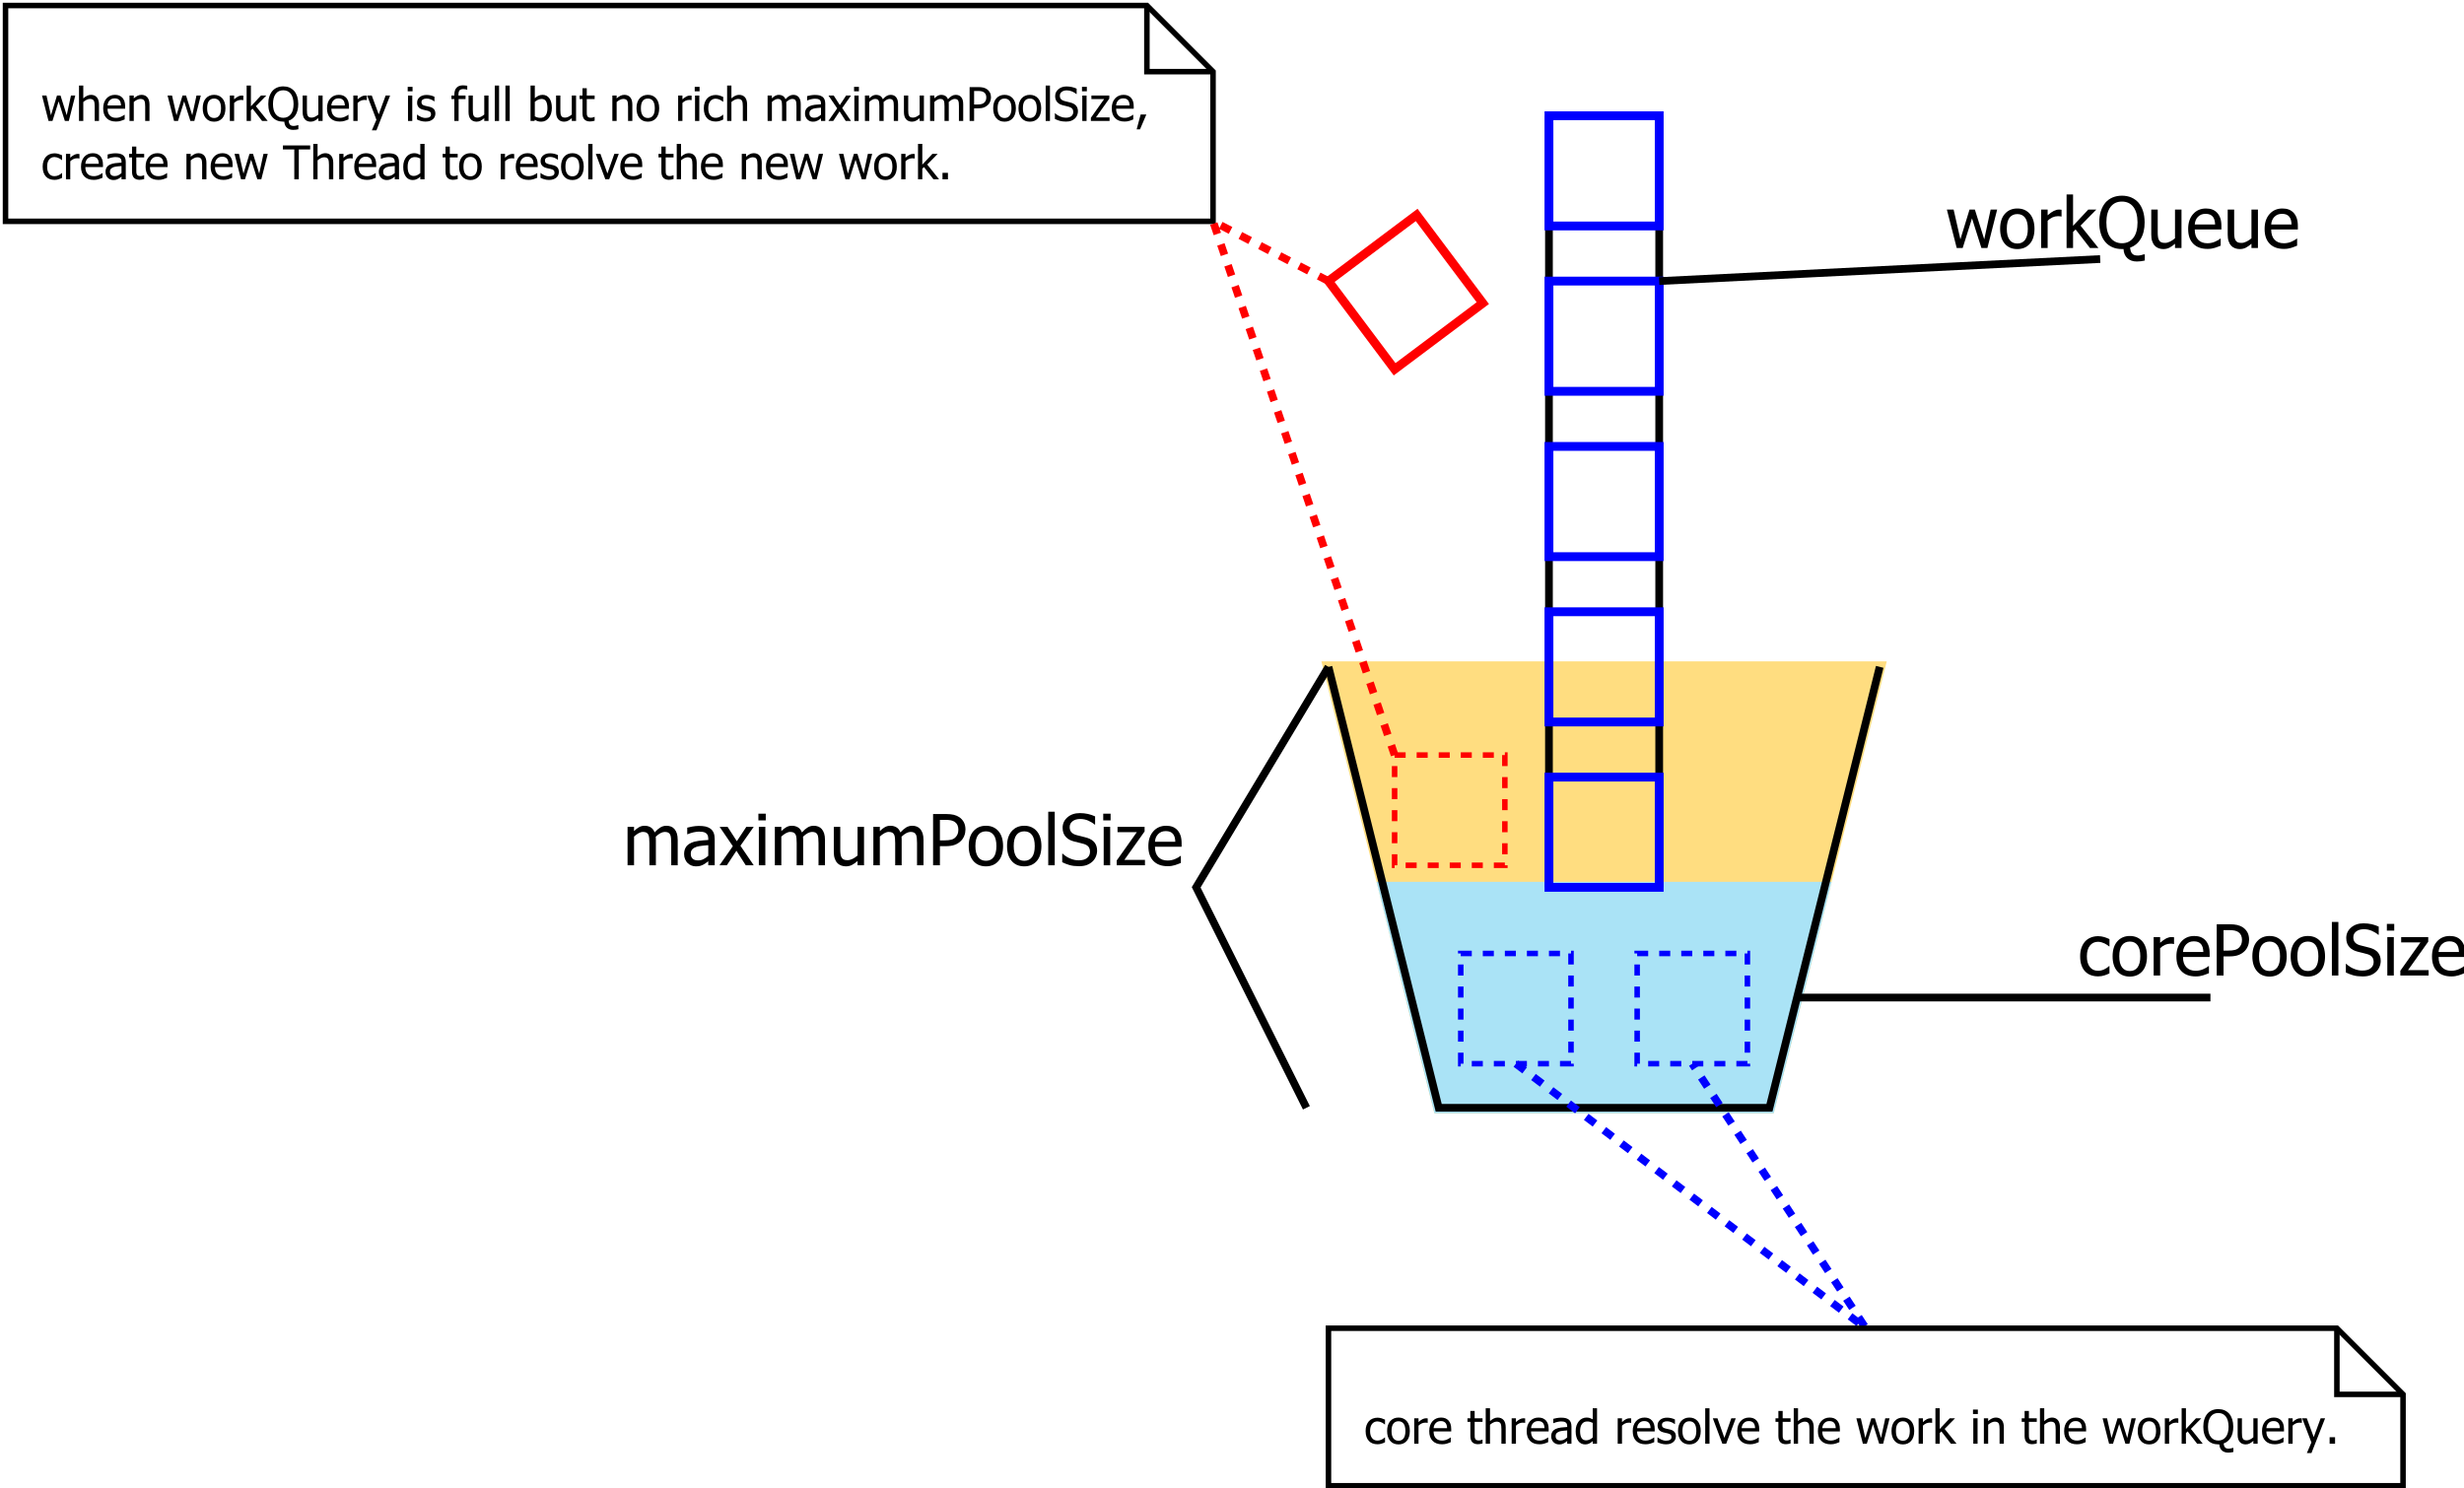 <?xml version="1.0" encoding="UTF-8"?>
<svg xmlns="http://www.w3.org/2000/svg" xmlns:xlink="http://www.w3.org/1999/xlink" width="447pt" height="270pt" viewBox="0 0 447 270" version="1.1">
<defs>
<g>
<symbol overflow="visible" id="glyph0-0">
<path style="stroke:none;" d="M 3.621 0.156 C 3.145 0.152 2.703 0.082 2.305 -0.066 C 1.902 -0.211 1.559 -0.438 1.273 -0.738 C 0.984 -1.035 0.762 -1.41 0.605 -1.871 C 0.441 -2.324 0.363 -2.863 0.367 -3.48 C 0.363 -4.09 0.445 -4.617 0.613 -5.066 C 0.777 -5.508 0.996 -5.883 1.273 -6.191 C 1.547 -6.492 1.891 -6.727 2.301 -6.891 C 2.711 -7.055 3.152 -7.137 3.621 -7.141 C 4.004 -7.137 4.371 -7.082 4.73 -6.977 C 5.082 -6.867 5.402 -6.742 5.684 -6.602 L 5.684 -5.285 L 5.617 -5.285 C 5.531 -5.355 5.422 -5.434 5.293 -5.527 C 5.16 -5.613 5.004 -5.707 4.816 -5.809 C 4.652 -5.887 4.461 -5.961 4.242 -6.027 C 4.02 -6.086 3.805 -6.117 3.605 -6.121 C 2.992 -6.117 2.504 -5.887 2.137 -5.43 C 1.766 -4.969 1.582 -4.32 1.586 -3.48 C 1.582 -2.652 1.762 -2.008 2.121 -1.551 C 2.477 -1.09 2.969 -0.859 3.605 -0.863 C 3.984 -0.859 4.348 -0.938 4.695 -1.098 C 5.039 -1.254 5.348 -1.461 5.617 -1.711 L 5.684 -1.711 L 5.684 -0.395 C 5.566 -0.336 5.418 -0.27 5.246 -0.195 C 5.066 -0.117 4.91 -0.062 4.773 -0.023 C 4.57 0.031 4.391 0.074 4.234 0.109 C 4.074 0.137 3.871 0.152 3.621 0.156 Z M 3.621 0.156 "/>
</symbol>
<symbol overflow="visible" id="glyph0-1">
<path style="stroke:none;" d="M 6.59 -3.484 C 6.586 -2.309 6.301 -1.402 5.738 -0.762 C 5.168 -0.125 4.418 0.191 3.48 0.195 C 2.508 0.191 1.742 -0.133 1.188 -0.793 C 0.629 -1.449 0.352 -2.348 0.355 -3.484 C 0.352 -4.648 0.637 -5.555 1.215 -6.203 C 1.785 -6.848 2.543 -7.172 3.48 -7.172 C 4.418 -7.172 5.168 -6.848 5.738 -6.207 C 6.301 -5.559 6.586 -4.652 6.59 -3.484 Z M 5.379 -3.484 C 5.379 -4.387 5.211 -5.059 4.883 -5.5 C 4.551 -5.938 4.086 -6.156 3.48 -6.16 C 2.867 -6.156 2.395 -5.938 2.062 -5.5 C 1.73 -5.059 1.562 -4.387 1.566 -3.484 C 1.562 -2.605 1.73 -1.941 2.062 -1.492 C 2.395 -1.039 2.867 -0.812 3.48 -0.816 C 4.082 -0.812 4.547 -1.035 4.883 -1.48 C 5.211 -1.922 5.379 -2.59 5.379 -3.484 Z M 5.379 -3.484 "/>
</symbol>
<symbol overflow="visible" id="glyph0-2">
<path style="stroke:none;" d="M 4.547 -5.715 L 4.484 -5.715 C 4.395 -5.738 4.305 -5.754 4.207 -5.762 C 4.105 -5.766 3.988 -5.77 3.855 -5.773 C 3.535 -5.77 3.219 -5.703 2.91 -5.566 C 2.594 -5.426 2.297 -5.219 2.023 -4.953 L 2.023 0 L 0.848 0 L 0.848 -6.977 L 2.023 -6.977 L 2.023 -5.941 C 2.449 -6.316 2.824 -6.582 3.145 -6.742 C 3.461 -6.895 3.77 -6.973 4.074 -6.977 C 4.191 -6.973 4.281 -6.969 4.344 -6.965 C 4.398 -6.957 4.469 -6.949 4.547 -6.941 Z M 4.547 -5.715 "/>
</symbol>
<symbol overflow="visible" id="glyph0-3">
<path style="stroke:none;" d="M 3.879 0.164 C 2.766 0.164 1.902 -0.148 1.289 -0.777 C 0.672 -1.402 0.363 -2.293 0.367 -3.449 C 0.363 -4.582 0.66 -5.484 1.262 -6.16 C 1.855 -6.832 2.637 -7.172 3.598 -7.172 C 4.027 -7.172 4.41 -7.109 4.746 -6.984 C 5.078 -6.859 5.367 -6.664 5.621 -6.398 C 5.867 -6.129 6.059 -5.801 6.195 -5.418 C 6.328 -5.031 6.398 -4.559 6.398 -4.004 L 6.398 -3.367 L 1.562 -3.367 C 1.559 -2.551 1.762 -1.93 2.172 -1.504 C 2.578 -1.074 3.145 -0.859 3.867 -0.863 C 4.125 -0.859 4.375 -0.891 4.625 -0.949 C 4.867 -1.004 5.094 -1.078 5.297 -1.176 C 5.508 -1.266 5.688 -1.355 5.836 -1.449 C 5.98 -1.535 6.098 -1.621 6.195 -1.707 L 6.266 -1.707 L 6.266 -0.426 C 6.125 -0.367 5.953 -0.301 5.75 -0.223 C 5.543 -0.141 5.363 -0.074 5.203 -0.031 C 4.973 0.031 4.766 0.074 4.582 0.113 C 4.395 0.145 4.16 0.164 3.879 0.164 Z M 5.254 -4.266 C 5.242 -4.582 5.203 -4.855 5.141 -5.086 C 5.07 -5.312 4.977 -5.504 4.855 -5.664 C 4.715 -5.84 4.539 -5.973 4.324 -6.066 C 4.109 -6.152 3.844 -6.199 3.531 -6.203 C 3.215 -6.199 2.949 -6.152 2.734 -6.062 C 2.512 -5.965 2.312 -5.828 2.137 -5.652 C 1.961 -5.469 1.828 -5.266 1.734 -5.043 C 1.641 -4.82 1.582 -4.562 1.562 -4.266 Z M 5.254 -4.266 "/>
</symbol>
<symbol overflow="visible" id="glyph0-4">
<path style="stroke:none;" d="M 6.816 -6.496 C 6.812 -6.09 6.742 -5.707 6.598 -5.348 C 6.453 -4.984 6.254 -4.68 6.004 -4.43 C 5.68 -4.109 5.301 -3.867 4.871 -3.711 C 4.434 -3.547 3.887 -3.469 3.23 -3.469 L 2.18 -3.469 L 2.18 0 L 0.941 0 L 0.941 -9.301 L 3.281 -9.301 C 3.828 -9.297 4.293 -9.254 4.684 -9.164 C 5.066 -9.07 5.41 -8.922 5.711 -8.719 C 6.051 -8.48 6.32 -8.18 6.52 -7.816 C 6.715 -7.449 6.812 -7.008 6.816 -6.496 Z M 5.527 -6.465 C 5.523 -6.781 5.469 -7.062 5.359 -7.301 C 5.246 -7.539 5.078 -7.73 4.859 -7.883 C 4.66 -8.008 4.434 -8.102 4.176 -8.156 C 3.914 -8.211 3.59 -8.238 3.203 -8.238 L 2.18 -8.238 L 2.18 -4.523 L 3.023 -4.523 C 3.523 -4.523 3.926 -4.562 4.234 -4.645 C 4.543 -4.723 4.801 -4.867 5.004 -5.078 C 5.184 -5.262 5.316 -5.465 5.402 -5.691 C 5.484 -5.91 5.523 -6.168 5.527 -6.465 Z M 5.527 -6.465 "/>
</symbol>
<symbol overflow="visible" id="glyph0-5">
<path style="stroke:none;" d="M 2.051 0 L 0.875 0 L 0.875 -9.719 L 2.051 -9.719 Z M 2.051 0 "/>
</symbol>
<symbol overflow="visible" id="glyph0-6">
<path style="stroke:none;" d="M 3.535 0.168 C 2.855 0.164 2.281 0.098 1.812 -0.039 C 1.336 -0.176 0.895 -0.348 0.48 -0.555 L 0.48 -2.105 L 0.57 -2.105 C 0.973 -1.719 1.434 -1.422 1.953 -1.215 C 2.469 -1 2.969 -0.895 3.449 -0.898 C 4.129 -0.895 4.645 -1.039 4.996 -1.324 C 5.344 -1.609 5.52 -1.984 5.523 -2.453 C 5.52 -2.824 5.426 -3.125 5.246 -3.359 C 5.059 -3.59 4.77 -3.766 4.371 -3.879 C 4.082 -3.961 3.82 -4.027 3.586 -4.086 C 3.348 -4.137 3.047 -4.211 2.691 -4.305 C 2.367 -4.387 2.082 -4.492 1.828 -4.621 C 1.574 -4.75 1.348 -4.918 1.156 -5.129 C 0.961 -5.328 0.812 -5.57 0.707 -5.848 C 0.602 -6.125 0.551 -6.445 0.551 -6.809 C 0.551 -7.559 0.844 -8.188 1.43 -8.703 C 2.016 -9.211 2.766 -9.469 3.68 -9.469 C 4.199 -9.469 4.691 -9.414 5.156 -9.312 C 5.617 -9.203 6.047 -9.059 6.445 -8.871 L 6.445 -7.391 L 6.352 -7.391 C 6.055 -7.656 5.676 -7.895 5.215 -8.098 C 4.754 -8.301 4.27 -8.402 3.762 -8.402 C 3.184 -8.402 2.719 -8.266 2.367 -8 C 2.012 -7.727 1.832 -7.375 1.836 -6.941 C 1.832 -6.543 1.938 -6.227 2.148 -5.996 C 2.355 -5.762 2.656 -5.594 3.055 -5.484 C 3.312 -5.414 3.633 -5.332 4.016 -5.242 C 4.391 -5.152 4.707 -5.07 4.961 -4.996 C 5.598 -4.797 6.066 -4.5 6.363 -4.109 C 6.66 -3.711 6.809 -3.227 6.809 -2.648 C 6.809 -2.285 6.734 -1.926 6.586 -1.574 C 6.438 -1.219 6.23 -0.918 5.965 -0.676 C 5.664 -0.402 5.324 -0.195 4.949 -0.051 C 4.57 0.094 4.098 0.164 3.535 0.168 Z M 3.535 0.168 "/>
</symbol>
<symbol overflow="visible" id="glyph0-7">
<path style="stroke:none;" d="M 2.051 0 L 0.875 0 L 0.875 -6.977 L 2.051 -6.977 Z M 2.129 -8.145 L 0.793 -8.145 L 0.793 -9.363 L 2.129 -9.363 Z M 2.129 -8.145 "/>
</symbol>
<symbol overflow="visible" id="glyph0-8">
<path style="stroke:none;" d="M 5.434 0 L 0.305 0 L 0.305 -0.867 L 3.953 -6.008 L 0.457 -6.008 L 0.457 -6.977 L 5.367 -6.977 L 5.367 -6.141 L 1.699 -0.98 L 5.434 -0.98 Z M 5.434 0 "/>
</symbol>
<symbol overflow="visible" id="glyph0-9">
<path style="stroke:none;" d="M 8.77 0 L 8.77 -4.035 C 8.766 -4.352 8.754 -4.648 8.73 -4.926 C 8.707 -5.195 8.656 -5.41 8.578 -5.566 C 8.492 -5.73 8.371 -5.852 8.219 -5.934 C 8.062 -6.012 7.855 -6.051 7.598 -6.055 C 7.352 -6.051 7.09 -5.977 6.816 -5.832 C 6.535 -5.68 6.25 -5.469 5.961 -5.191 C 5.961 -5.121 5.965 -5.035 5.973 -4.938 C 5.977 -4.84 5.98 -4.723 5.984 -4.59 L 5.984 0 L 4.809 0 L 4.809 -4.035 C 4.805 -4.352 4.793 -4.648 4.77 -4.926 C 4.746 -5.195 4.695 -5.41 4.617 -5.566 C 4.531 -5.73 4.41 -5.852 4.258 -5.934 C 4.102 -6.012 3.895 -6.051 3.637 -6.055 C 3.379 -6.051 3.113 -5.973 2.836 -5.816 C 2.555 -5.656 2.281 -5.453 2.023 -5.211 L 2.023 0 L 0.848 0 L 0.848 -6.977 L 2.023 -6.977 L 2.023 -6.203 C 2.328 -6.508 2.633 -6.746 2.938 -6.918 C 3.234 -7.086 3.566 -7.172 3.934 -7.172 C 4.344 -7.172 4.711 -7.078 5.031 -6.891 C 5.348 -6.703 5.59 -6.395 5.758 -5.965 C 6.109 -6.359 6.453 -6.656 6.793 -6.863 C 7.129 -7.066 7.496 -7.172 7.895 -7.172 C 8.191 -7.172 8.465 -7.125 8.711 -7.031 C 8.957 -6.938 9.172 -6.785 9.355 -6.578 C 9.539 -6.363 9.684 -6.098 9.789 -5.781 C 9.891 -5.465 9.941 -5.066 9.945 -4.59 L 9.945 0 Z M 8.77 0 "/>
</symbol>
<symbol overflow="visible" id="glyph0-10">
<path style="stroke:none;" d="M 4.746 -1.719 L 4.746 -3.652 C 4.465 -3.625 4.109 -3.594 3.688 -3.551 C 3.258 -3.504 2.914 -3.441 2.656 -3.367 C 2.34 -3.27 2.082 -3.121 1.879 -2.926 C 1.672 -2.723 1.57 -2.449 1.574 -2.098 C 1.57 -1.699 1.684 -1.395 1.91 -1.191 C 2.137 -0.984 2.465 -0.883 2.898 -0.887 C 3.266 -0.883 3.602 -0.965 3.902 -1.125 C 4.203 -1.285 4.484 -1.48 4.746 -1.719 Z M 4.746 -0.742 C 4.652 -0.668 4.523 -0.57 4.363 -0.445 C 4.199 -0.32 4.043 -0.219 3.898 -0.145 C 3.688 -0.035 3.488 0.047 3.293 0.105 C 3.098 0.164 2.824 0.191 2.48 0.195 C 2.191 0.191 1.918 0.137 1.66 0.031 C 1.398 -0.078 1.172 -0.227 0.98 -0.426 C 0.789 -0.613 0.641 -0.848 0.531 -1.133 C 0.418 -1.41 0.363 -1.707 0.363 -2.023 C 0.363 -2.504 0.465 -2.918 0.668 -3.258 C 0.871 -3.594 1.191 -3.863 1.637 -4.066 C 2.023 -4.246 2.488 -4.367 3.023 -4.438 C 3.555 -4.504 4.129 -4.555 4.746 -4.59 L 4.746 -4.816 C 4.746 -5.09 4.703 -5.309 4.621 -5.48 C 4.535 -5.645 4.418 -5.777 4.273 -5.871 C 4.117 -5.965 3.934 -6.027 3.723 -6.062 C 3.504 -6.09 3.281 -6.105 3.055 -6.109 C 2.781 -6.105 2.465 -6.066 2.098 -5.988 C 1.73 -5.906 1.363 -5.785 1 -5.633 L 0.93 -5.633 L 0.93 -6.828 C 1.145 -6.887 1.453 -6.957 1.859 -7.031 C 2.262 -7.105 2.664 -7.141 3.062 -7.145 C 3.535 -7.141 3.938 -7.105 4.27 -7.031 C 4.598 -6.957 4.895 -6.82 5.16 -6.629 C 5.41 -6.434 5.598 -6.188 5.727 -5.883 C 5.848 -5.578 5.91 -5.207 5.914 -4.773 L 5.914 0 L 4.746 0 Z M 4.746 -0.742 "/>
</symbol>
<symbol overflow="visible" id="glyph0-11">
<path style="stroke:none;" d="M 6.273 0 L 4.828 0 L 3.137 -2.637 L 1.395 0 L 0.062 0 L 2.484 -3.461 L 0.086 -6.977 L 1.531 -6.977 L 3.211 -4.367 L 4.934 -6.977 L 6.273 -6.977 L 3.859 -3.543 Z M 6.273 0 "/>
</symbol>
<symbol overflow="visible" id="glyph0-12">
<path style="stroke:none;" d="M 6.285 0 L 5.109 0 L 5.109 -0.773 C 4.746 -0.457 4.402 -0.215 4.078 -0.051 C 3.75 0.113 3.387 0.191 2.992 0.195 C 2.684 0.191 2.398 0.141 2.133 0.043 C 1.863 -0.059 1.629 -0.211 1.43 -0.43 C 1.227 -0.641 1.07 -0.914 0.965 -1.246 C 0.852 -1.574 0.797 -1.977 0.801 -2.449 L 0.801 -6.977 L 1.973 -6.977 L 1.973 -3.004 C 1.969 -2.633 1.98 -2.324 2.012 -2.082 C 2.035 -1.836 2.098 -1.625 2.199 -1.441 C 2.293 -1.262 2.426 -1.129 2.59 -1.051 C 2.754 -0.965 2.988 -0.926 3.297 -0.926 C 3.582 -0.926 3.887 -1.004 4.215 -1.168 C 4.535 -1.324 4.836 -1.527 5.109 -1.77 L 5.109 -6.977 L 6.285 -6.977 Z M 6.285 0 "/>
</symbol>
<symbol overflow="visible" id="glyph0-13">
<path style="stroke:none;" d="M 9.309 -6.977 L 7.539 0 L 6.453 0 L 4.746 -5.379 L 3.055 0 L 1.973 0 L 0.188 -6.977 L 1.41 -6.977 L 2.641 -1.574 L 4.297 -6.977 L 5.266 -6.977 L 6.965 -1.574 L 8.125 -6.977 Z M 9.309 -6.977 "/>
</symbol>
<symbol overflow="visible" id="glyph0-14">
<path style="stroke:none;" d="M 6.633 0 L 5.09 0 L 2.484 -3.367 L 2.023 -2.918 L 2.023 0 L 0.848 0 L 0.848 -9.719 L 2.023 -9.719 L 2.023 -4.027 L 4.785 -6.977 L 6.246 -6.977 L 3.379 -4.059 Z M 6.633 0 "/>
</symbol>
<symbol overflow="visible" id="glyph0-15">
<path style="stroke:none;" d="M 8.672 2.273 C 8.445 2.328 8.207 2.371 7.961 2.402 C 7.711 2.434 7.465 2.449 7.223 2.449 C 6.523 2.449 5.957 2.25 5.523 1.859 C 5.086 1.465 4.848 0.91 4.809 0.188 C 4.754 0.188 4.703 0.188 4.652 0.188 C 4.602 0.188 4.559 0.188 4.523 0.188 C 3.891 0.188 3.32 0.082 2.82 -0.133 C 2.312 -0.348 1.883 -0.66 1.523 -1.074 C 1.164 -1.48 0.887 -1.988 0.699 -2.598 C 0.504 -3.199 0.41 -3.883 0.414 -4.648 C 0.41 -5.426 0.508 -6.113 0.703 -6.707 C 0.895 -7.297 1.168 -7.805 1.531 -8.234 C 1.883 -8.641 2.316 -8.953 2.824 -9.172 C 3.332 -9.383 3.898 -9.492 4.523 -9.496 C 5.156 -9.492 5.727 -9.383 6.234 -9.164 C 6.742 -8.941 7.168 -8.629 7.52 -8.234 C 7.871 -7.82 8.148 -7.316 8.344 -6.715 C 8.539 -6.109 8.637 -5.418 8.641 -4.648 C 8.637 -3.441 8.402 -2.449 7.934 -1.668 C 7.461 -0.883 6.816 -0.352 6.004 -0.074 C 6.023 0.156 6.062 0.363 6.125 0.551 C 6.18 0.738 6.258 0.883 6.359 0.992 C 6.469 1.117 6.605 1.215 6.766 1.277 C 6.926 1.336 7.145 1.363 7.426 1.367 C 7.59 1.363 7.785 1.34 8.012 1.289 C 8.234 1.234 8.398 1.188 8.5 1.148 L 8.672 1.148 Z M 7.352 -4.648 C 7.348 -5.258 7.281 -5.805 7.152 -6.281 C 7.016 -6.758 6.828 -7.152 6.59 -7.465 C 6.344 -7.785 6.047 -8.023 5.699 -8.184 C 5.352 -8.344 4.961 -8.426 4.527 -8.426 C 4.078 -8.426 3.688 -8.348 3.352 -8.191 C 3.016 -8.035 2.719 -7.793 2.461 -7.465 C 2.215 -7.145 2.023 -6.746 1.895 -6.27 C 1.762 -5.793 1.699 -5.25 1.699 -4.648 C 1.699 -3.422 1.953 -2.488 2.465 -1.84 C 2.977 -1.191 3.664 -0.867 4.527 -0.867 C 5.387 -0.867 6.074 -1.191 6.586 -1.84 C 7.094 -2.488 7.348 -3.422 7.352 -4.648 Z M 7.352 -4.648 "/>
</symbol>
<symbol overflow="visible" id="glyph1-0">
<path style="stroke:none;" d="M 6.152 -4.613 L 4.984 0 L 4.266 0 L 3.137 -3.555 L 2.02 0 L 1.305 0 L 0.125 -4.613 L 0.934 -4.613 L 1.746 -1.039 L 2.84 -4.613 L 3.48 -4.613 L 4.605 -1.039 L 5.371 -4.613 Z M 6.152 -4.613 "/>
</symbol>
<symbol overflow="visible" id="glyph1-1">
<path style="stroke:none;" d="M 4.188 0 L 3.41 0 L 3.41 -2.625 C 3.41 -2.836 3.398 -3.031 3.379 -3.219 C 3.355 -3.398 3.316 -3.547 3.262 -3.66 C 3.195 -3.773 3.105 -3.859 2.996 -3.914 C 2.879 -3.969 2.727 -3.996 2.535 -4 C 2.34 -3.996 2.141 -3.945 1.938 -3.844 C 1.73 -3.742 1.531 -3.609 1.34 -3.445 L 1.34 0 L 0.562 0 L 0.562 -6.426 L 1.34 -6.426 L 1.34 -4.102 C 1.566 -4.305 1.793 -4.461 2.023 -4.574 C 2.246 -4.684 2.484 -4.738 2.738 -4.742 C 3.188 -4.738 3.543 -4.59 3.801 -4.293 C 4.055 -3.992 4.184 -3.559 4.188 -2.992 Z M 4.188 0 "/>
</symbol>
<symbol overflow="visible" id="glyph1-2">
<path style="stroke:none;" d="M 2.562 0.105 C 1.824 0.105 1.254 -0.102 0.852 -0.516 C 0.441 -0.93 0.238 -1.516 0.242 -2.281 C 0.238 -3.027 0.438 -3.625 0.832 -4.074 C 1.227 -4.516 1.742 -4.738 2.379 -4.742 C 2.664 -4.738 2.914 -4.699 3.137 -4.617 C 3.355 -4.531 3.551 -4.398 3.715 -4.227 C 3.879 -4.047 4.004 -3.832 4.094 -3.582 C 4.18 -3.324 4.223 -3.016 4.227 -2.648 L 4.227 -2.227 L 1.031 -2.227 C 1.031 -1.688 1.164 -1.277 1.434 -0.996 C 1.703 -0.711 2.078 -0.566 2.555 -0.57 C 2.727 -0.566 2.895 -0.586 3.059 -0.625 C 3.223 -0.66 3.367 -0.711 3.5 -0.777 C 3.637 -0.836 3.758 -0.898 3.855 -0.961 C 3.949 -1.02 4.027 -1.074 4.098 -1.129 L 4.141 -1.129 L 4.141 -0.281 C 4.047 -0.242 3.934 -0.195 3.801 -0.145 C 3.664 -0.09 3.543 -0.047 3.441 -0.02 C 3.285 0.023 3.148 0.051 3.027 0.074 C 2.902 0.094 2.746 0.105 2.562 0.105 Z M 3.473 -2.82 C 3.465 -3.023 3.441 -3.203 3.398 -3.359 C 3.352 -3.508 3.285 -3.637 3.207 -3.746 C 3.113 -3.855 3 -3.945 2.859 -4.008 C 2.719 -4.07 2.543 -4.102 2.332 -4.102 C 2.125 -4.102 1.949 -4.07 1.805 -4.008 C 1.66 -3.945 1.527 -3.855 1.414 -3.738 C 1.293 -3.613 1.207 -3.477 1.148 -3.332 C 1.086 -3.184 1.047 -3.012 1.031 -2.82 Z M 3.473 -2.82 "/>
</symbol>
<symbol overflow="visible" id="glyph1-3">
<path style="stroke:none;" d="M 4.188 0 L 3.41 0 L 3.41 -2.625 C 3.41 -2.836 3.398 -3.031 3.379 -3.219 C 3.355 -3.398 3.316 -3.547 3.262 -3.66 C 3.195 -3.773 3.105 -3.859 2.996 -3.914 C 2.879 -3.969 2.727 -3.996 2.535 -4 C 2.34 -3.996 2.141 -3.945 1.938 -3.844 C 1.73 -3.742 1.531 -3.609 1.34 -3.445 L 1.34 0 L 0.562 0 L 0.562 -4.613 L 1.34 -4.613 L 1.34 -4.102 C 1.566 -4.305 1.793 -4.461 2.023 -4.574 C 2.246 -4.684 2.484 -4.738 2.738 -4.742 C 3.188 -4.738 3.543 -4.59 3.801 -4.293 C 4.055 -3.992 4.184 -3.559 4.188 -2.992 Z M 4.188 0 "/>
</symbol>
<symbol overflow="visible" id="glyph1-4">
<path style="stroke:none;" d=""/>
</symbol>
<symbol overflow="visible" id="glyph1-5">
<path style="stroke:none;" d="M 4.355 -2.305 C 4.352 -1.523 4.164 -0.926 3.793 -0.504 C 3.418 -0.082 2.922 0.129 2.301 0.129 C 1.656 0.129 1.152 -0.086 0.785 -0.523 C 0.418 -0.957 0.234 -1.551 0.234 -2.305 C 0.234 -3.07 0.422 -3.672 0.801 -4.102 C 1.18 -4.527 1.68 -4.738 2.301 -4.742 C 2.922 -4.738 3.418 -4.527 3.793 -4.102 C 4.164 -3.676 4.352 -3.074 4.355 -2.305 Z M 3.555 -2.305 C 3.551 -2.898 3.441 -3.344 3.227 -3.633 C 3.008 -3.922 2.699 -4.066 2.301 -4.07 C 1.891 -4.066 1.578 -3.922 1.363 -3.633 C 1.141 -3.344 1.031 -2.898 1.035 -2.305 C 1.031 -1.723 1.141 -1.285 1.363 -0.988 C 1.578 -0.688 1.891 -0.539 2.301 -0.539 C 2.695 -0.539 3.004 -0.684 3.227 -0.98 C 3.441 -1.27 3.551 -1.711 3.555 -2.305 Z M 3.555 -2.305 "/>
</symbol>
<symbol overflow="visible" id="glyph1-6">
<path style="stroke:none;" d="M 3.008 -3.777 L 2.965 -3.777 C 2.906 -3.793 2.844 -3.805 2.781 -3.809 C 2.715 -3.812 2.637 -3.812 2.547 -3.816 C 2.336 -3.812 2.129 -3.77 1.922 -3.68 C 1.715 -3.586 1.52 -3.449 1.34 -3.273 L 1.34 0 L 0.562 0 L 0.562 -4.613 L 1.34 -4.613 L 1.34 -3.926 C 1.617 -4.176 1.863 -4.352 2.078 -4.457 C 2.285 -4.559 2.488 -4.609 2.691 -4.613 C 2.77 -4.609 2.832 -4.609 2.871 -4.605 C 2.91 -4.602 2.953 -4.594 3.008 -4.586 Z M 3.008 -3.777 "/>
</symbol>
<symbol overflow="visible" id="glyph1-7">
<path style="stroke:none;" d="M 4.387 0 L 3.367 0 L 1.645 -2.227 L 1.34 -1.93 L 1.34 0 L 0.562 0 L 0.562 -6.426 L 1.34 -6.426 L 1.34 -2.664 L 3.164 -4.613 L 4.129 -4.613 L 2.234 -2.684 Z M 4.387 0 "/>
</symbol>
<symbol overflow="visible" id="glyph1-8">
<path style="stroke:none;" d="M 5.73 1.504 C 5.582 1.539 5.426 1.566 5.262 1.59 C 5.098 1.605 4.934 1.617 4.773 1.617 C 4.312 1.617 3.938 1.488 3.652 1.23 C 3.363 0.973 3.207 0.602 3.18 0.125 C 3.141 0.121 3.105 0.121 3.074 0.125 C 3.039 0.121 3.012 0.121 2.988 0.125 C 2.574 0.121 2.199 0.055 1.863 -0.086 C 1.527 -0.227 1.242 -0.434 1.008 -0.711 C 0.77 -0.977 0.586 -1.312 0.461 -1.715 C 0.332 -2.113 0.27 -2.566 0.273 -3.074 C 0.27 -3.586 0.332 -4.039 0.465 -4.434 C 0.59 -4.82 0.773 -5.156 1.012 -5.441 C 1.246 -5.711 1.531 -5.918 1.867 -6.062 C 2.199 -6.203 2.574 -6.273 2.988 -6.277 C 3.406 -6.273 3.781 -6.203 4.121 -6.059 C 4.453 -5.91 4.738 -5.703 4.973 -5.441 C 5.203 -5.172 5.383 -4.836 5.516 -4.438 C 5.641 -4.035 5.707 -3.582 5.711 -3.074 C 5.707 -2.273 5.551 -1.617 5.242 -1.102 C 4.93 -0.586 4.504 -0.234 3.969 -0.051 C 3.977 0.105 4.004 0.242 4.047 0.367 C 4.086 0.488 4.137 0.586 4.203 0.656 C 4.273 0.742 4.363 0.805 4.473 0.844 C 4.574 0.883 4.723 0.902 4.91 0.906 C 5.02 0.902 5.148 0.883 5.297 0.852 C 5.445 0.812 5.551 0.785 5.621 0.762 L 5.73 0.762 Z M 4.859 -3.074 C 4.855 -3.477 4.812 -3.836 4.727 -4.152 C 4.637 -4.465 4.512 -4.727 4.355 -4.934 C 4.191 -5.145 3.996 -5.301 3.766 -5.41 C 3.535 -5.512 3.277 -5.566 2.992 -5.57 C 2.691 -5.566 2.434 -5.516 2.215 -5.414 C 1.992 -5.312 1.797 -5.152 1.629 -4.934 C 1.465 -4.723 1.34 -4.457 1.254 -4.145 C 1.168 -3.824 1.125 -3.469 1.125 -3.074 C 1.125 -2.266 1.293 -1.648 1.633 -1.219 C 1.969 -0.789 2.422 -0.574 2.992 -0.574 C 3.559 -0.574 4.012 -0.789 4.352 -1.219 C 4.688 -1.648 4.855 -2.266 4.859 -3.074 Z M 4.859 -3.074 "/>
</symbol>
<symbol overflow="visible" id="glyph1-9">
<path style="stroke:none;" d="M 4.152 0 L 3.379 0 L 3.379 -0.512 C 3.137 -0.301 2.91 -0.145 2.695 -0.035 C 2.48 0.074 2.238 0.129 1.977 0.129 C 1.773 0.129 1.586 0.094 1.41 0.027 C 1.23 -0.039 1.074 -0.141 0.945 -0.285 C 0.809 -0.426 0.707 -0.605 0.637 -0.824 C 0.562 -1.039 0.527 -1.305 0.527 -1.617 L 0.527 -4.613 L 1.305 -4.613 L 1.305 -1.984 C 1.301 -1.738 1.309 -1.535 1.332 -1.375 C 1.348 -1.215 1.391 -1.074 1.453 -0.953 C 1.516 -0.832 1.602 -0.746 1.711 -0.691 C 1.82 -0.637 1.977 -0.609 2.18 -0.609 C 2.367 -0.609 2.566 -0.66 2.785 -0.77 C 2.996 -0.875 3.195 -1.008 3.379 -1.168 L 3.379 -4.613 L 4.152 -4.613 Z M 4.152 0 "/>
</symbol>
<symbol overflow="visible" id="glyph1-10">
<path style="stroke:none;" d="M 4.188 -4.613 L 1.707 1.703 L 0.875 1.703 L 1.703 -0.223 L 0.023 -4.613 L 0.863 -4.613 L 2.121 -1.199 L 3.379 -4.613 Z M 4.188 -4.613 "/>
</symbol>
<symbol overflow="visible" id="glyph1-11">
<path style="stroke:none;" d="M 1.355 0 L 0.578 0 L 0.578 -4.613 L 1.355 -4.613 Z M 1.406 -5.383 L 0.523 -5.383 L 0.523 -6.191 L 1.406 -6.191 Z M 1.406 -5.383 "/>
</symbol>
<symbol overflow="visible" id="glyph1-12">
<path style="stroke:none;" d="M 1.809 0.113 C 1.5 0.109 1.211 0.07 0.941 -0.012 C 0.672 -0.094 0.449 -0.18 0.277 -0.277 L 0.277 -1.148 L 0.316 -1.148 C 0.383 -1.094 0.461 -1.035 0.551 -0.973 C 0.637 -0.91 0.754 -0.844 0.91 -0.777 C 1.035 -0.711 1.18 -0.656 1.344 -0.613 C 1.5 -0.566 1.664 -0.543 1.836 -0.547 C 1.957 -0.543 2.09 -0.559 2.234 -0.59 C 2.371 -0.617 2.477 -0.652 2.547 -0.699 C 2.641 -0.758 2.711 -0.824 2.754 -0.898 C 2.797 -0.969 2.816 -1.078 2.82 -1.223 C 2.816 -1.406 2.766 -1.547 2.668 -1.641 C 2.566 -1.734 2.391 -1.812 2.137 -1.875 C 2.031 -1.898 1.902 -1.926 1.746 -1.961 C 1.586 -1.992 1.438 -2.027 1.305 -2.07 C 0.949 -2.168 0.691 -2.328 0.535 -2.543 C 0.371 -2.754 0.293 -3.012 0.297 -3.316 C 0.293 -3.73 0.449 -4.066 0.766 -4.332 C 1.078 -4.59 1.496 -4.723 2.02 -4.723 C 2.273 -4.723 2.531 -4.691 2.789 -4.629 C 3.047 -4.566 3.266 -4.484 3.445 -4.391 L 3.445 -3.559 L 3.402 -3.559 C 3.203 -3.715 2.98 -3.84 2.738 -3.93 C 2.492 -4.02 2.25 -4.066 2.004 -4.066 C 1.746 -4.066 1.527 -4.012 1.352 -3.906 C 1.176 -3.797 1.09 -3.633 1.09 -3.418 C 1.09 -3.223 1.141 -3.078 1.246 -2.984 C 1.348 -2.887 1.516 -2.812 1.75 -2.754 C 1.863 -2.723 1.992 -2.691 2.137 -2.664 C 2.277 -2.633 2.426 -2.598 2.586 -2.562 C 2.922 -2.477 3.18 -2.336 3.355 -2.137 C 3.523 -1.938 3.609 -1.668 3.613 -1.328 C 3.609 -1.129 3.57 -0.941 3.496 -0.766 C 3.414 -0.586 3.301 -0.434 3.152 -0.309 C 2.984 -0.168 2.797 -0.066 2.59 0.004 C 2.383 0.074 2.121 0.109 1.809 0.113 Z M 1.809 0.113 "/>
</symbol>
<symbol overflow="visible" id="glyph1-13">
<path style="stroke:none;" d="M 2.988 -5.684 L 2.949 -5.684 C 2.875 -5.707 2.777 -5.73 2.648 -5.754 C 2.52 -5.777 2.402 -5.789 2.305 -5.789 C 1.973 -5.789 1.738 -5.715 1.602 -5.566 C 1.461 -5.418 1.395 -5.152 1.395 -4.77 L 1.395 -4.613 L 2.68 -4.613 L 2.68 -3.969 L 1.422 -3.969 L 1.422 0 L 0.645 0 L 0.645 -3.969 L 0.121 -3.969 L 0.121 -4.613 L 0.645 -4.613 L 0.645 -4.766 C 0.645 -5.316 0.777 -5.738 1.043 -6.031 C 1.309 -6.316 1.691 -6.461 2.191 -6.465 C 2.332 -6.461 2.473 -6.453 2.613 -6.441 C 2.75 -6.426 2.875 -6.41 2.988 -6.391 Z M 2.988 -5.684 "/>
</symbol>
<symbol overflow="visible" id="glyph1-14">
<path style="stroke:none;" d="M 1.355 0 L 0.578 0 L 0.578 -6.426 L 1.355 -6.426 Z M 1.355 0 "/>
</symbol>
<symbol overflow="visible" id="glyph1-15">
<path style="stroke:none;" d="M 3.629 -2.32 C 3.625 -2.871 3.543 -3.289 3.375 -3.574 C 3.207 -3.855 2.938 -3.996 2.57 -4 C 2.355 -3.996 2.141 -3.945 1.926 -3.852 C 1.707 -3.75 1.512 -3.625 1.34 -3.477 L 1.34 -0.836 C 1.531 -0.738 1.703 -0.668 1.859 -0.629 C 2.008 -0.586 2.176 -0.566 2.359 -0.57 C 2.754 -0.566 3.062 -0.707 3.289 -0.992 C 3.512 -1.27 3.625 -1.715 3.629 -2.32 Z M 4.43 -2.383 C 4.43 -1.625 4.246 -1.016 3.879 -0.559 C 3.512 -0.098 3.055 0.129 2.508 0.129 C 2.254 0.129 2.039 0.098 1.863 0.035 C 1.684 -0.027 1.508 -0.109 1.34 -0.215 L 1.289 0 L 0.562 0 L 0.562 -6.426 L 1.34 -6.426 L 1.34 -4.129 C 1.531 -4.305 1.742 -4.449 1.973 -4.566 C 2.199 -4.68 2.457 -4.738 2.75 -4.742 C 3.266 -4.738 3.676 -4.531 3.98 -4.113 C 4.277 -3.695 4.43 -3.117 4.43 -2.383 Z M 4.43 -2.383 "/>
</symbol>
<symbol overflow="visible" id="glyph1-16">
<path style="stroke:none;" d="M 1.957 0.09 C 1.531 0.086 1.199 -0.031 0.965 -0.27 C 0.727 -0.512 0.609 -0.891 0.609 -1.414 L 0.609 -3.969 L 0.086 -3.969 L 0.086 -4.613 L 0.609 -4.613 L 0.609 -5.938 L 1.387 -5.938 L 1.387 -4.613 L 2.816 -4.613 L 2.816 -3.969 L 1.387 -3.969 L 1.387 -1.777 C 1.383 -1.539 1.387 -1.359 1.398 -1.234 C 1.406 -1.105 1.438 -0.988 1.496 -0.879 C 1.539 -0.781 1.617 -0.707 1.723 -0.66 C 1.824 -0.609 1.965 -0.586 2.148 -0.59 C 2.27 -0.586 2.391 -0.605 2.512 -0.645 C 2.629 -0.684 2.715 -0.715 2.77 -0.738 L 2.816 -0.738 L 2.816 -0.043 C 2.668 0 2.52 0.027 2.371 0.055 C 2.219 0.074 2.082 0.086 1.957 0.09 Z M 1.957 0.09 "/>
</symbol>
<symbol overflow="visible" id="glyph1-17">
<path style="stroke:none;" d="M 2.395 0.102 C 2.078 0.098 1.789 0.055 1.523 -0.043 C 1.258 -0.137 1.031 -0.285 0.844 -0.488 C 0.652 -0.684 0.504 -0.934 0.398 -1.234 C 0.293 -1.535 0.238 -1.891 0.242 -2.301 C 0.238 -2.703 0.293 -3.051 0.406 -3.348 C 0.512 -3.637 0.66 -3.887 0.844 -4.094 C 1.023 -4.293 1.246 -4.445 1.52 -4.555 C 1.789 -4.66 2.082 -4.715 2.395 -4.719 C 2.645 -4.715 2.887 -4.68 3.125 -4.609 C 3.359 -4.535 3.57 -4.453 3.758 -4.363 L 3.758 -3.492 L 3.711 -3.492 C 3.652 -3.539 3.582 -3.59 3.5 -3.652 C 3.41 -3.711 3.305 -3.773 3.184 -3.84 C 3.074 -3.891 2.949 -3.941 2.805 -3.984 C 2.656 -4.023 2.516 -4.043 2.383 -4.047 C 1.98 -4.043 1.656 -3.891 1.414 -3.59 C 1.168 -3.281 1.047 -2.852 1.051 -2.301 C 1.047 -1.754 1.164 -1.328 1.402 -1.027 C 1.633 -0.719 1.961 -0.566 2.383 -0.57 C 2.633 -0.566 2.875 -0.621 3.105 -0.727 C 3.332 -0.828 3.531 -0.961 3.711 -1.133 L 3.758 -1.133 L 3.758 -0.262 C 3.676 -0.223 3.582 -0.18 3.469 -0.129 C 3.352 -0.078 3.246 -0.039 3.156 -0.016 C 3.02 0.023 2.902 0.051 2.801 0.07 C 2.695 0.09 2.559 0.098 2.395 0.102 Z M 2.395 0.102 "/>
</symbol>
<symbol overflow="visible" id="glyph1-18">
<path style="stroke:none;" d="M 5.797 0 L 5.797 -2.668 C 5.793 -2.875 5.785 -3.07 5.773 -3.254 C 5.754 -3.434 5.719 -3.578 5.668 -3.68 C 5.609 -3.789 5.531 -3.867 5.434 -3.922 C 5.328 -3.969 5.191 -3.996 5.02 -4 C 4.859 -3.996 4.688 -3.945 4.508 -3.852 C 4.32 -3.75 4.133 -3.609 3.941 -3.43 C 3.941 -3.383 3.945 -3.328 3.949 -3.266 C 3.953 -3.195 3.953 -3.121 3.957 -3.035 L 3.957 0 L 3.18 0 L 3.18 -2.668 C 3.176 -2.875 3.168 -3.07 3.152 -3.254 C 3.137 -3.434 3.102 -3.578 3.051 -3.68 C 2.992 -3.789 2.914 -3.867 2.816 -3.922 C 2.711 -3.969 2.574 -3.996 2.402 -4 C 2.234 -3.996 2.059 -3.945 1.875 -3.844 C 1.688 -3.738 1.508 -3.605 1.34 -3.445 L 1.34 0 L 0.562 0 L 0.562 -4.613 L 1.34 -4.613 L 1.34 -4.102 C 1.539 -4.305 1.738 -4.461 1.941 -4.574 C 2.137 -4.684 2.359 -4.738 2.602 -4.742 C 2.875 -4.738 3.113 -4.676 3.324 -4.555 C 3.531 -4.426 3.695 -4.223 3.809 -3.945 C 4.043 -4.203 4.27 -4.402 4.492 -4.539 C 4.715 -4.672 4.957 -4.738 5.219 -4.742 C 5.414 -4.738 5.594 -4.707 5.758 -4.648 C 5.918 -4.582 6.062 -4.484 6.188 -4.348 C 6.309 -4.207 6.402 -4.031 6.473 -3.824 C 6.539 -3.613 6.574 -3.352 6.574 -3.035 L 6.574 0 Z M 5.797 0 "/>
</symbol>
<symbol overflow="visible" id="glyph1-19">
<path style="stroke:none;" d="M 3.137 -1.137 L 3.137 -2.414 C 2.949 -2.398 2.719 -2.375 2.438 -2.348 C 2.156 -2.316 1.926 -2.277 1.754 -2.227 C 1.543 -2.16 1.375 -2.062 1.242 -1.934 C 1.105 -1.801 1.035 -1.617 1.039 -1.387 C 1.035 -1.121 1.109 -0.922 1.262 -0.789 C 1.41 -0.652 1.629 -0.586 1.918 -0.586 C 2.16 -0.586 2.383 -0.637 2.582 -0.746 C 2.777 -0.848 2.961 -0.98 3.137 -1.137 Z M 3.137 -0.492 C 3.07 -0.445 2.988 -0.379 2.883 -0.293 C 2.777 -0.207 2.676 -0.141 2.578 -0.094 C 2.438 -0.023 2.301 0.031 2.176 0.07 C 2.043 0.109 1.867 0.129 1.641 0.129 C 1.449 0.129 1.266 0.09 1.098 0.02 C 0.926 -0.051 0.777 -0.148 0.648 -0.281 C 0.52 -0.406 0.418 -0.562 0.348 -0.75 C 0.27 -0.934 0.234 -1.129 0.238 -1.34 C 0.234 -1.656 0.301 -1.926 0.441 -2.152 C 0.574 -2.371 0.789 -2.551 1.082 -2.688 C 1.336 -2.805 1.641 -2.887 1.996 -2.934 C 2.348 -2.977 2.727 -3.012 3.137 -3.035 L 3.137 -3.184 C 3.133 -3.363 3.105 -3.512 3.055 -3.621 C 2.996 -3.73 2.922 -3.816 2.824 -3.883 C 2.723 -3.941 2.602 -3.984 2.461 -4.008 C 2.316 -4.027 2.168 -4.035 2.02 -4.039 C 1.836 -4.035 1.625 -4.008 1.387 -3.957 C 1.141 -3.902 0.898 -3.828 0.66 -3.727 L 0.617 -3.727 L 0.617 -4.512 C 0.754 -4.551 0.961 -4.594 1.23 -4.648 C 1.496 -4.695 1.758 -4.723 2.023 -4.723 C 2.336 -4.723 2.605 -4.695 2.824 -4.648 C 3.043 -4.594 3.238 -4.508 3.41 -4.383 C 3.578 -4.254 3.703 -4.09 3.785 -3.891 C 3.867 -3.688 3.906 -3.441 3.91 -3.156 L 3.91 0 L 3.137 0 Z M 3.137 -0.492 "/>
</symbol>
<symbol overflow="visible" id="glyph1-20">
<path style="stroke:none;" d="M 4.145 0 L 3.191 0 L 2.074 -1.742 L 0.922 0 L 0.043 0 L 1.645 -2.289 L 0.059 -4.613 L 1.012 -4.613 L 2.121 -2.887 L 3.262 -4.613 L 4.145 -4.613 L 2.551 -2.34 Z M 4.145 0 "/>
</symbol>
<symbol overflow="visible" id="glyph1-21">
<path style="stroke:none;" d="M 4.504 -4.293 C 4.5 -4.023 4.453 -3.77 4.359 -3.535 C 4.266 -3.293 4.133 -3.094 3.969 -2.93 C 3.754 -2.719 3.508 -2.559 3.223 -2.453 C 2.934 -2.344 2.57 -2.289 2.137 -2.293 L 1.441 -2.293 L 1.441 0 L 0.625 0 L 0.625 -6.148 L 2.168 -6.148 C 2.531 -6.145 2.84 -6.117 3.098 -6.059 C 3.352 -5.996 3.578 -5.898 3.773 -5.766 C 4 -5.605 4.176 -5.402 4.309 -5.164 C 4.434 -4.922 4.5 -4.633 4.504 -4.293 Z M 3.656 -4.273 C 3.656 -4.484 3.617 -4.672 3.547 -4.828 C 3.469 -4.984 3.359 -5.109 3.211 -5.211 C 3.082 -5.293 2.93 -5.355 2.762 -5.391 C 2.586 -5.426 2.371 -5.441 2.117 -5.445 L 1.441 -5.445 L 1.441 -2.988 L 2 -2.988 C 2.328 -2.988 2.598 -3.016 2.801 -3.07 C 3.004 -3.125 3.172 -3.219 3.309 -3.355 C 3.426 -3.477 3.512 -3.613 3.57 -3.762 C 3.625 -3.906 3.656 -4.074 3.656 -4.273 Z M 3.656 -4.273 "/>
</symbol>
<symbol overflow="visible" id="glyph1-22">
<path style="stroke:none;" d="M 2.336 0.113 C 1.887 0.109 1.508 0.066 1.199 -0.023 C 0.883 -0.117 0.59 -0.23 0.316 -0.367 L 0.316 -1.391 L 0.375 -1.391 C 0.645 -1.133 0.949 -0.938 1.293 -0.801 C 1.633 -0.66 1.961 -0.59 2.281 -0.594 C 2.727 -0.59 3.07 -0.684 3.305 -0.875 C 3.535 -1.062 3.648 -1.312 3.652 -1.621 C 3.648 -1.867 3.59 -2.066 3.469 -2.223 C 3.344 -2.371 3.148 -2.484 2.891 -2.562 C 2.695 -2.617 2.523 -2.664 2.371 -2.699 C 2.211 -2.734 2.016 -2.781 1.781 -2.844 C 1.566 -2.898 1.375 -2.969 1.207 -3.055 C 1.039 -3.137 0.891 -3.25 0.766 -3.391 C 0.637 -3.523 0.539 -3.684 0.469 -3.867 C 0.398 -4.047 0.363 -4.258 0.363 -4.5 C 0.363 -5 0.555 -5.418 0.945 -5.754 C 1.328 -6.09 1.824 -6.258 2.434 -6.262 C 2.773 -6.258 3.102 -6.223 3.41 -6.156 C 3.715 -6.086 3.996 -5.988 4.262 -5.863 L 4.262 -4.887 L 4.199 -4.887 C 4 -5.062 3.75 -5.215 3.445 -5.352 C 3.141 -5.484 2.82 -5.555 2.484 -5.555 C 2.105 -5.555 1.797 -5.465 1.566 -5.285 C 1.328 -5.105 1.211 -4.871 1.215 -4.586 C 1.211 -4.324 1.281 -4.117 1.422 -3.965 C 1.559 -3.809 1.758 -3.695 2.02 -3.625 C 2.191 -3.574 2.402 -3.52 2.656 -3.465 C 2.902 -3.402 3.109 -3.352 3.277 -3.305 C 3.699 -3.172 4.012 -2.973 4.207 -2.715 C 4.402 -2.449 4.5 -2.129 4.5 -1.75 C 4.5 -1.508 4.449 -1.27 4.352 -1.039 C 4.254 -0.805 4.117 -0.609 3.945 -0.445 C 3.742 -0.266 3.52 -0.125 3.27 -0.031 C 3.02 0.066 2.707 0.109 2.336 0.113 Z M 2.336 0.113 "/>
</symbol>
<symbol overflow="visible" id="glyph1-23">
<path style="stroke:none;" d="M 3.594 0 L 0.203 0 L 0.203 -0.574 L 2.613 -3.973 L 0.301 -3.973 L 0.301 -4.613 L 3.547 -4.613 L 3.547 -4.059 L 1.125 -0.648 L 3.594 -0.648 Z M 3.594 0 "/>
</symbol>
<symbol overflow="visible" id="glyph1-24">
<path style="stroke:none;" d="M 2.066 -1.176 L 0.91 1.527 L 0.305 1.527 L 1.031 -1.176 Z M 2.066 -1.176 "/>
</symbol>
<symbol overflow="visible" id="glyph1-25">
<path style="stroke:none;" d="M 2.062 0 L 2.062 -5.422 L -0.004 -5.422 L -0.004 -6.148 L 4.941 -6.148 L 4.941 -5.422 L 2.879 -5.422 L 2.879 0 Z M 2.062 0 "/>
</symbol>
<symbol overflow="visible" id="glyph1-26">
<path style="stroke:none;" d="M 4.113 0 L 3.336 0 L 3.336 -0.473 C 3.211 -0.367 3.109 -0.281 3.023 -0.219 C 2.934 -0.148 2.828 -0.09 2.715 -0.039 C 2.598 0.016 2.484 0.055 2.367 0.086 C 2.25 0.113 2.113 0.129 1.957 0.129 C 1.707 0.129 1.473 0.078 1.262 -0.027 C 1.043 -0.133 0.863 -0.285 0.719 -0.488 C 0.566 -0.688 0.449 -0.938 0.367 -1.238 C 0.281 -1.535 0.238 -1.879 0.242 -2.27 C 0.238 -2.672 0.293 -3.023 0.398 -3.32 C 0.504 -3.613 0.648 -3.871 0.836 -4.098 C 1 -4.293 1.203 -4.453 1.441 -4.57 C 1.68 -4.684 1.93 -4.738 2.191 -4.742 C 2.422 -4.738 2.621 -4.715 2.793 -4.664 C 2.961 -4.609 3.141 -4.527 3.336 -4.426 L 3.336 -6.426 L 4.113 -6.426 Z M 3.336 -1.125 L 3.336 -3.781 C 3.141 -3.871 2.969 -3.938 2.816 -3.977 C 2.664 -4.012 2.5 -4.031 2.32 -4.031 C 1.922 -4.031 1.609 -3.879 1.383 -3.582 C 1.156 -3.277 1.043 -2.848 1.043 -2.289 C 1.043 -1.742 1.129 -1.324 1.305 -1.039 C 1.477 -0.75 1.754 -0.609 2.141 -0.609 C 2.34 -0.609 2.547 -0.652 2.754 -0.746 C 2.957 -0.836 3.148 -0.965 3.336 -1.125 Z M 3.336 -1.125 "/>
</symbol>
<symbol overflow="visible" id="glyph1-27">
<path style="stroke:none;" d="M 4.188 -4.613 L 2.449 0 L 1.75 0 L 0.023 -4.613 L 0.863 -4.613 L 2.125 -1.055 L 3.379 -4.613 Z M 4.188 -4.613 "/>
</symbol>
<symbol overflow="visible" id="glyph1-28">
<path style="stroke:none;" d="M 1.773 0 L 0.785 0 L 0.785 -1.176 L 1.773 -1.176 Z M 1.773 0 "/>
</symbol>
</g>
</defs>
<g id="surface203551">
<rect x="0" y="0" width="447" height="270" style="fill:rgb(100%,100%,100%);fill-opacity:1;stroke:none;"/>
<path style="fill-rule:evenodd;fill:rgb(100%,86.667%,50.196%);fill-opacity:1;stroke-width:0.1;stroke-linecap:butt;stroke-linejoin:miter;stroke:rgb(100%,86.667%,50.196%);stroke-opacity:1;stroke-miterlimit:10;" d="M 19 18 L 24 18 L 23 22 L 20 22 Z M 19 18 " transform="matrix(20,0,0,20,-139,-239)"/>
<path style="fill-rule:evenodd;fill:rgb(66.667%,89.02%,96.471%);fill-opacity:1;stroke-width:0.1;stroke-linecap:butt;stroke-linejoin:miter;stroke:rgb(66.667%,89.02%,96.471%);stroke-opacity:1;stroke-miterlimit:10;" d="M 19.5 20 L 23.5 20 L 23 22 L 20 22 Z M 19.5 20 " transform="matrix(20,0,0,20,-139,-239)"/>
<path style="fill:none;stroke-width:0.07;stroke-linecap:butt;stroke-linejoin:miter;stroke:rgb(0%,0%,0%);stroke-opacity:1;stroke-miterlimit:10;" d="M 19 18 L 20 22 L 23 22 L 24 18 " transform="matrix(20,0,0,20,-139,-239)"/>
<path style="fill:none;stroke-width:0.07;stroke-linecap:butt;stroke-linejoin:miter;stroke:rgb(0%,0%,0%);stroke-opacity:1;stroke-miterlimit:10;" d="M 21 13 L 21 20 " transform="matrix(20,0,0,20,-139,-239)"/>
<path style="fill:none;stroke-width:0.07;stroke-linecap:butt;stroke-linejoin:miter;stroke:rgb(0%,0%,0%);stroke-opacity:1;stroke-miterlimit:10;" d="M 22 13 L 22 20 " transform="matrix(20,0,0,20,-139,-239)"/>
<path style="fill:none;stroke-width:0.08;stroke-linecap:butt;stroke-linejoin:miter;stroke:rgb(0%,0%,100%);stroke-opacity:1;stroke-miterlimit:10;" d="M 21 19 L 22 19 L 22 20 L 21 20 Z M 21 19 " transform="matrix(20,0,0,20,-139,-239)"/>
<path style="fill:none;stroke-width:0.08;stroke-linecap:butt;stroke-linejoin:miter;stroke:rgb(0%,0%,100%);stroke-opacity:1;stroke-miterlimit:10;" d="M 21 17.5 L 22 17.5 L 22 18.5 L 21 18.5 Z M 21 17.5 " transform="matrix(20,0,0,20,-139,-239)"/>
<path style="fill:none;stroke-width:0.08;stroke-linecap:butt;stroke-linejoin:miter;stroke:rgb(0%,0%,100%);stroke-opacity:1;stroke-miterlimit:10;" d="M 21 16 L 22 16 L 22 17 L 21 17 Z M 21 16 " transform="matrix(20,0,0,20,-139,-239)"/>
<path style="fill:none;stroke-width:0.08;stroke-linecap:butt;stroke-linejoin:miter;stroke:rgb(0%,0%,100%);stroke-opacity:1;stroke-miterlimit:10;" d="M 21 14.5 L 22 14.5 L 22 15.5 L 21 15.5 Z M 21 14.5 " transform="matrix(20,0,0,20,-139,-239)"/>
<path style="fill:none;stroke-width:0.08;stroke-linecap:butt;stroke-linejoin:miter;stroke:rgb(0%,0%,100%);stroke-opacity:1;stroke-miterlimit:10;" d="M 21 13 L 22 13 L 22 14 L 21 14 Z M 21 13 " transform="matrix(20,0,0,20,-139,-239)"/>
<path style="fill:none;stroke-width:0.07;stroke-linecap:butt;stroke-linejoin:miter;stroke:rgb(0%,0%,0%);stroke-opacity:1;stroke-miterlimit:10;" d="M 27 21 L 23.25 21 " transform="matrix(20,0,0,20,-139,-239)"/>
<g style="fill:rgb(0%,0%,0%);fill-opacity:1;">
  <use xlink:href="#glyph0-0" x="377" y="177"/>
  <use xlink:href="#glyph0-1" x="382.898" y="177"/>
  <use xlink:href="#glyph0-2" x="389.852" y="177"/>
  <use xlink:href="#glyph0-3" x="394.461" y="177"/>
  <use xlink:href="#glyph0-4" x="401.199" y="177"/>
  <use xlink:href="#glyph0-1" x="408.25" y="177"/>
  <use xlink:href="#glyph0-1" x="415.203" y="177"/>
  <use xlink:href="#glyph0-5" x="422.156" y="177"/>
  <use xlink:href="#glyph0-6" x="425.086" y="177"/>
  <use xlink:href="#glyph0-7" x="432.215" y="177"/>
  <use xlink:href="#glyph0-8" x="435.145" y="177"/>
  <use xlink:href="#glyph0-3" x="440.828" y="177"/>
</g>
<g style="fill:rgb(0%,0%,0%);fill-opacity:1;">
  <use xlink:href="#glyph0-9" x="113" y="157"/>
  <use xlink:href="#glyph0-10" x="123.742" y="157"/>
  <use xlink:href="#glyph0-11" x="130.461" y="157"/>
  <use xlink:href="#glyph0-7" x="136.789" y="157"/>
  <use xlink:href="#glyph0-9" x="139.719" y="157"/>
  <use xlink:href="#glyph0-12" x="150.461" y="157"/>
  <use xlink:href="#glyph0-9" x="157.59" y="157"/>
  <use xlink:href="#glyph0-4" x="168.332" y="157"/>
  <use xlink:href="#glyph0-1" x="175.383" y="157"/>
  <use xlink:href="#glyph0-1" x="182.336" y="157"/>
  <use xlink:href="#glyph0-5" x="189.289" y="157"/>
  <use xlink:href="#glyph0-6" x="192.219" y="157"/>
  <use xlink:href="#glyph0-7" x="199.348" y="157"/>
  <use xlink:href="#glyph0-8" x="202.277" y="157"/>
  <use xlink:href="#glyph0-3" x="207.961" y="157"/>
</g>
<path style="fill:none;stroke-width:0.07;stroke-linecap:butt;stroke-linejoin:miter;stroke:rgb(0%,0%,0%);stroke-opacity:1;stroke-miterlimit:10;" d="M 19 18 L 17.8 20 L 18.8 22 " transform="matrix(20,0,0,20,-139,-239)"/>
<g style="fill:rgb(0%,0%,0%);fill-opacity:1;">
  <use xlink:href="#glyph0-13" x="353" y="45"/>
  <use xlink:href="#glyph0-1" x="362.492" y="45"/>
  <use xlink:href="#glyph0-2" x="369.445" y="45"/>
  <use xlink:href="#glyph0-14" x="374.055" y="45"/>
  <use xlink:href="#glyph0-15" x="380.422" y="45"/>
  <use xlink:href="#glyph0-12" x="389.465" y="45"/>
  <use xlink:href="#glyph0-3" x="396.594" y="45"/>
  <use xlink:href="#glyph0-12" x="403.332" y="45"/>
  <use xlink:href="#glyph0-3" x="410.461" y="45"/>
</g>
<path style="fill:none;stroke-width:0.07;stroke-linecap:butt;stroke-linejoin:miter;stroke:rgb(0%,0%,0%);stroke-opacity:1;stroke-miterlimit:10;" d="M 26 14.3 L 22 14.5 " transform="matrix(20,0,0,20,-139,-239)"/>
<path style="fill:none;stroke-width:0.05;stroke-linecap:butt;stroke-linejoin:miter;stroke:rgb(0%,0%,100%);stroke-opacity:1;stroke-dasharray:0.1,0.1;stroke-miterlimit:10;" d="M 20.2 20.6 L 21.2 20.6 L 21.2 21.6 L 20.2 21.6 Z M 20.2 20.6 " transform="matrix(20,0,0,20,-139,-239)"/>
<path style="fill:none;stroke-width:0.05;stroke-linecap:butt;stroke-linejoin:miter;stroke:rgb(0%,0%,100%);stroke-opacity:1;stroke-dasharray:0.1,0.1;stroke-miterlimit:10;" d="M 21.8 20.6 L 22.8 20.6 L 22.8 21.6 L 21.8 21.6 Z M 21.8 20.6 " transform="matrix(20,0,0,20,-139,-239)"/>
<path style="fill:none;stroke-width:0.05;stroke-linecap:butt;stroke-linejoin:miter;stroke:rgb(100%,0%,0%);stroke-opacity:1;stroke-dasharray:0.1,0.1;stroke-miterlimit:10;" d="M 19.6 18.8 L 20.6 18.8 L 20.6 19.8 L 19.6 19.8 Z M 19.6 18.8 " transform="matrix(20,0,0,20,-139,-239)"/>
<path style="fill:none;stroke-width:0.08;stroke-linecap:butt;stroke-linejoin:miter;stroke:rgb(100%,0%,0%);stroke-opacity:1;stroke-miterlimit:10;" d="M 19 14.5 L 19.8 13.9 L 20.4 14.7 L 19.6 15.3 Z M 19 14.5 " transform="matrix(20,0,0,20,-139,-239)"/>
<path style="fill-rule:evenodd;fill:rgb(100%,100%,100%);fill-opacity:1;stroke-width:0.05;stroke-linecap:butt;stroke-linejoin:miter;stroke:rgb(0%,0%,0%);stroke-opacity:1;stroke-miterlimit:10;" d="M 7 12 L 17.353 12 L 17.953 12.6 L 17.953 13.958 L 7 13.958 Z M 7 12 " transform="matrix(20,0,0,20,-139,-239)"/>
<path style="fill:none;stroke-width:0.05;stroke-linecap:butt;stroke-linejoin:miter;stroke:rgb(0%,0%,0%);stroke-opacity:1;stroke-miterlimit:10;" d="M 17.353 12 L 17.353 12.6 L 17.953 12.6 " transform="matrix(20,0,0,20,-139,-239)"/>
<g style="fill:rgb(0%,0%,0%);fill-opacity:1;">
  <use xlink:href="#glyph1-0" x="7.5" y="21.949"/>
  <use xlink:href="#glyph1-1" x="13.77" y="21.949"/>
  <use xlink:href="#glyph1-2" x="18.477" y="21.949"/>
  <use xlink:href="#glyph1-3" x="22.93" y="21.949"/>
  <use xlink:href="#glyph1-4" x="27.637" y="21.949"/>
  <use xlink:href="#glyph1-0" x="30.273" y="21.949"/>
  <use xlink:href="#glyph1-5" x="36.543" y="21.949"/>
  <use xlink:href="#glyph1-6" x="41.133" y="21.949"/>
  <use xlink:href="#glyph1-7" x="44.18" y="21.949"/>
  <use xlink:href="#glyph1-8" x="48.398" y="21.949"/>
  <use xlink:href="#glyph1-9" x="54.375" y="21.949"/>
  <use xlink:href="#glyph1-2" x="59.082" y="21.949"/>
  <use xlink:href="#glyph1-6" x="63.535" y="21.949"/>
  <use xlink:href="#glyph1-10" x="66.582" y="21.949"/>
  <use xlink:href="#glyph1-4" x="70.801" y="21.949"/>
  <use xlink:href="#glyph1-11" x="73.438" y="21.949"/>
  <use xlink:href="#glyph1-12" x="75.371" y="21.949"/>
  <use xlink:href="#glyph1-4" x="79.141" y="21.949"/>
  <use xlink:href="#glyph1-13" x="81.777" y="21.949"/>
  <use xlink:href="#glyph1-9" x="84.473" y="21.949"/>
  <use xlink:href="#glyph1-14" x="89.18" y="21.949"/>
  <use xlink:href="#glyph1-14" x="91.113" y="21.949"/>
  <use xlink:href="#glyph1-4" x="93.047" y="21.949"/>
  <use xlink:href="#glyph1-15" x="95.684" y="21.949"/>
  <use xlink:href="#glyph1-9" x="100.352" y="21.949"/>
  <use xlink:href="#glyph1-16" x="105.059" y="21.949"/>
  <use xlink:href="#glyph1-4" x="107.891" y="21.949"/>
  <use xlink:href="#glyph1-3" x="110.527" y="21.949"/>
  <use xlink:href="#glyph1-5" x="115.234" y="21.949"/>
  <use xlink:href="#glyph1-4" x="119.824" y="21.949"/>
  <use xlink:href="#glyph1-6" x="122.461" y="21.949"/>
  <use xlink:href="#glyph1-11" x="125.508" y="21.949"/>
  <use xlink:href="#glyph1-17" x="127.441" y="21.949"/>
  <use xlink:href="#glyph1-1" x="131.348" y="21.949"/>
  <use xlink:href="#glyph1-4" x="136.055" y="21.949"/>
  <use xlink:href="#glyph1-18" x="138.691" y="21.949"/>
  <use xlink:href="#glyph1-19" x="145.801" y="21.949"/>
  <use xlink:href="#glyph1-20" x="150.234" y="21.949"/>
  <use xlink:href="#glyph1-11" x="154.414" y="21.949"/>
  <use xlink:href="#glyph1-18" x="156.348" y="21.949"/>
  <use xlink:href="#glyph1-9" x="163.457" y="21.949"/>
  <use xlink:href="#glyph1-18" x="168.164" y="21.949"/>
  <use xlink:href="#glyph1-21" x="175.273" y="21.949"/>
  <use xlink:href="#glyph1-5" x="179.941" y="21.949"/>
  <use xlink:href="#glyph1-5" x="184.531" y="21.949"/>
  <use xlink:href="#glyph1-14" x="189.121" y="21.949"/>
  <use xlink:href="#glyph1-22" x="191.055" y="21.949"/>
  <use xlink:href="#glyph1-11" x="195.762" y="21.949"/>
  <use xlink:href="#glyph1-23" x="197.695" y="21.949"/>
  <use xlink:href="#glyph1-2" x="201.445" y="21.949"/>
  <use xlink:href="#glyph1-24" x="205.898" y="21.949"/>
</g>
<g style="fill:rgb(0%,0%,0%);fill-opacity:1;">
  <use xlink:href="#glyph1-17" x="7.5" y="32.535"/>
  <use xlink:href="#glyph1-6" x="11.406" y="32.535"/>
  <use xlink:href="#glyph1-2" x="14.453" y="32.535"/>
  <use xlink:href="#glyph1-19" x="18.906" y="32.535"/>
  <use xlink:href="#glyph1-16" x="23.34" y="32.535"/>
  <use xlink:href="#glyph1-2" x="26.172" y="32.535"/>
  <use xlink:href="#glyph1-4" x="30.625" y="32.535"/>
  <use xlink:href="#glyph1-3" x="33.262" y="32.535"/>
  <use xlink:href="#glyph1-2" x="37.969" y="32.535"/>
  <use xlink:href="#glyph1-0" x="42.422" y="32.535"/>
  <use xlink:href="#glyph1-4" x="48.691" y="32.535"/>
  <use xlink:href="#glyph1-25" x="51.328" y="32.535"/>
  <use xlink:href="#glyph1-1" x="56.27" y="32.535"/>
  <use xlink:href="#glyph1-6" x="60.977" y="32.535"/>
  <use xlink:href="#glyph1-2" x="64.023" y="32.535"/>
  <use xlink:href="#glyph1-19" x="68.477" y="32.535"/>
  <use xlink:href="#glyph1-26" x="72.91" y="32.535"/>
  <use xlink:href="#glyph1-4" x="77.578" y="32.535"/>
  <use xlink:href="#glyph1-16" x="80.215" y="32.535"/>
  <use xlink:href="#glyph1-5" x="83.047" y="32.535"/>
  <use xlink:href="#glyph1-4" x="87.637" y="32.535"/>
  <use xlink:href="#glyph1-6" x="90.273" y="32.535"/>
  <use xlink:href="#glyph1-2" x="93.32" y="32.535"/>
  <use xlink:href="#glyph1-12" x="97.773" y="32.535"/>
  <use xlink:href="#glyph1-5" x="101.543" y="32.535"/>
  <use xlink:href="#glyph1-14" x="106.133" y="32.535"/>
  <use xlink:href="#glyph1-27" x="108.066" y="32.535"/>
  <use xlink:href="#glyph1-2" x="112.285" y="32.535"/>
  <use xlink:href="#glyph1-4" x="116.738" y="32.535"/>
  <use xlink:href="#glyph1-16" x="119.375" y="32.535"/>
  <use xlink:href="#glyph1-1" x="122.207" y="32.535"/>
  <use xlink:href="#glyph1-2" x="126.914" y="32.535"/>
  <use xlink:href="#glyph1-4" x="131.367" y="32.535"/>
  <use xlink:href="#glyph1-3" x="134.004" y="32.535"/>
  <use xlink:href="#glyph1-2" x="138.711" y="32.535"/>
  <use xlink:href="#glyph1-0" x="143.164" y="32.535"/>
  <use xlink:href="#glyph1-4" x="149.434" y="32.535"/>
  <use xlink:href="#glyph1-0" x="152.07" y="32.535"/>
  <use xlink:href="#glyph1-5" x="158.34" y="32.535"/>
  <use xlink:href="#glyph1-6" x="162.93" y="32.535"/>
  <use xlink:href="#glyph1-7" x="165.977" y="32.535"/>
  <use xlink:href="#glyph1-28" x="170.195" y="32.535"/>
</g>
<path style="fill:none;stroke-width:0.07;stroke-linecap:butt;stroke-linejoin:miter;stroke:rgb(100%,0%,0%);stroke-opacity:1;stroke-dasharray:0.1,0.1;stroke-miterlimit:10;" d="M 19 14.5 L 17.953 13.958 L 19.6 18.8 " transform="matrix(20,0,0,20,-139,-239)"/>
<path style="fill:none;stroke-width:0.07;stroke-linecap:butt;stroke-linejoin:miter;stroke:rgb(0%,0%,100%);stroke-opacity:1;stroke-dasharray:0.1,0.1;stroke-miterlimit:10;" d="M 20.7 21.6 L 23.874 24 L 22.3 21.6 " transform="matrix(20,0,0,20,-139,-239)"/>
<path style="fill-rule:evenodd;fill:rgb(100%,100%,100%);fill-opacity:1;stroke-width:0.05;stroke-linecap:butt;stroke-linejoin:miter;stroke:rgb(0%,0%,0%);stroke-opacity:1;stroke-miterlimit:10;" d="M 19 24 L 28.147 24 L 28.747 24.6 L 28.747 25.429 L 19 25.429 Z M 19 24 " transform="matrix(20,0,0,20,-139,-239)"/>
<path style="fill:none;stroke-width:0.05;stroke-linecap:butt;stroke-linejoin:miter;stroke:rgb(0%,0%,0%);stroke-opacity:1;stroke-miterlimit:10;" d="M 28.147 24 L 28.147 24.6 L 28.747 24.6 " transform="matrix(20,0,0,20,-139,-239)"/>
<g style="fill:rgb(0%,0%,0%);fill-opacity:1;">
  <use xlink:href="#glyph1-17" x="247.5" y="261.949"/>
  <use xlink:href="#glyph1-5" x="251.406" y="261.949"/>
  <use xlink:href="#glyph1-6" x="255.996" y="261.949"/>
  <use xlink:href="#glyph1-2" x="259.043" y="261.949"/>
  <use xlink:href="#glyph1-4" x="263.496" y="261.949"/>
  <use xlink:href="#glyph1-16" x="266.133" y="261.949"/>
  <use xlink:href="#glyph1-1" x="268.965" y="261.949"/>
  <use xlink:href="#glyph1-6" x="273.672" y="261.949"/>
  <use xlink:href="#glyph1-2" x="276.719" y="261.949"/>
  <use xlink:href="#glyph1-19" x="281.172" y="261.949"/>
  <use xlink:href="#glyph1-26" x="285.605" y="261.949"/>
  <use xlink:href="#glyph1-4" x="290.273" y="261.949"/>
  <use xlink:href="#glyph1-6" x="292.91" y="261.949"/>
  <use xlink:href="#glyph1-2" x="295.957" y="261.949"/>
  <use xlink:href="#glyph1-12" x="300.41" y="261.949"/>
  <use xlink:href="#glyph1-5" x="304.18" y="261.949"/>
  <use xlink:href="#glyph1-14" x="308.77" y="261.949"/>
  <use xlink:href="#glyph1-27" x="310.703" y="261.949"/>
  <use xlink:href="#glyph1-2" x="314.922" y="261.949"/>
  <use xlink:href="#glyph1-4" x="319.375" y="261.949"/>
  <use xlink:href="#glyph1-16" x="322.012" y="261.949"/>
  <use xlink:href="#glyph1-1" x="324.844" y="261.949"/>
  <use xlink:href="#glyph1-2" x="329.551" y="261.949"/>
  <use xlink:href="#glyph1-4" x="334.004" y="261.949"/>
  <use xlink:href="#glyph1-0" x="336.641" y="261.949"/>
  <use xlink:href="#glyph1-5" x="342.91" y="261.949"/>
  <use xlink:href="#glyph1-6" x="347.5" y="261.949"/>
  <use xlink:href="#glyph1-7" x="350.547" y="261.949"/>
  <use xlink:href="#glyph1-4" x="354.766" y="261.949"/>
  <use xlink:href="#glyph1-11" x="357.402" y="261.949"/>
  <use xlink:href="#glyph1-3" x="359.336" y="261.949"/>
  <use xlink:href="#glyph1-4" x="364.043" y="261.949"/>
  <use xlink:href="#glyph1-16" x="366.68" y="261.949"/>
  <use xlink:href="#glyph1-1" x="369.512" y="261.949"/>
  <use xlink:href="#glyph1-2" x="374.219" y="261.949"/>
  <use xlink:href="#glyph1-4" x="378.672" y="261.949"/>
  <use xlink:href="#glyph1-0" x="381.309" y="261.949"/>
  <use xlink:href="#glyph1-5" x="387.578" y="261.949"/>
  <use xlink:href="#glyph1-6" x="392.168" y="261.949"/>
  <use xlink:href="#glyph1-7" x="395.215" y="261.949"/>
  <use xlink:href="#glyph1-8" x="399.434" y="261.949"/>
  <use xlink:href="#glyph1-9" x="405.41" y="261.949"/>
  <use xlink:href="#glyph1-2" x="410.117" y="261.949"/>
  <use xlink:href="#glyph1-6" x="414.57" y="261.949"/>
  <use xlink:href="#glyph1-10" x="417.617" y="261.949"/>
  <use xlink:href="#glyph1-28" x="421.836" y="261.949"/>
</g>
</g>
</svg>
